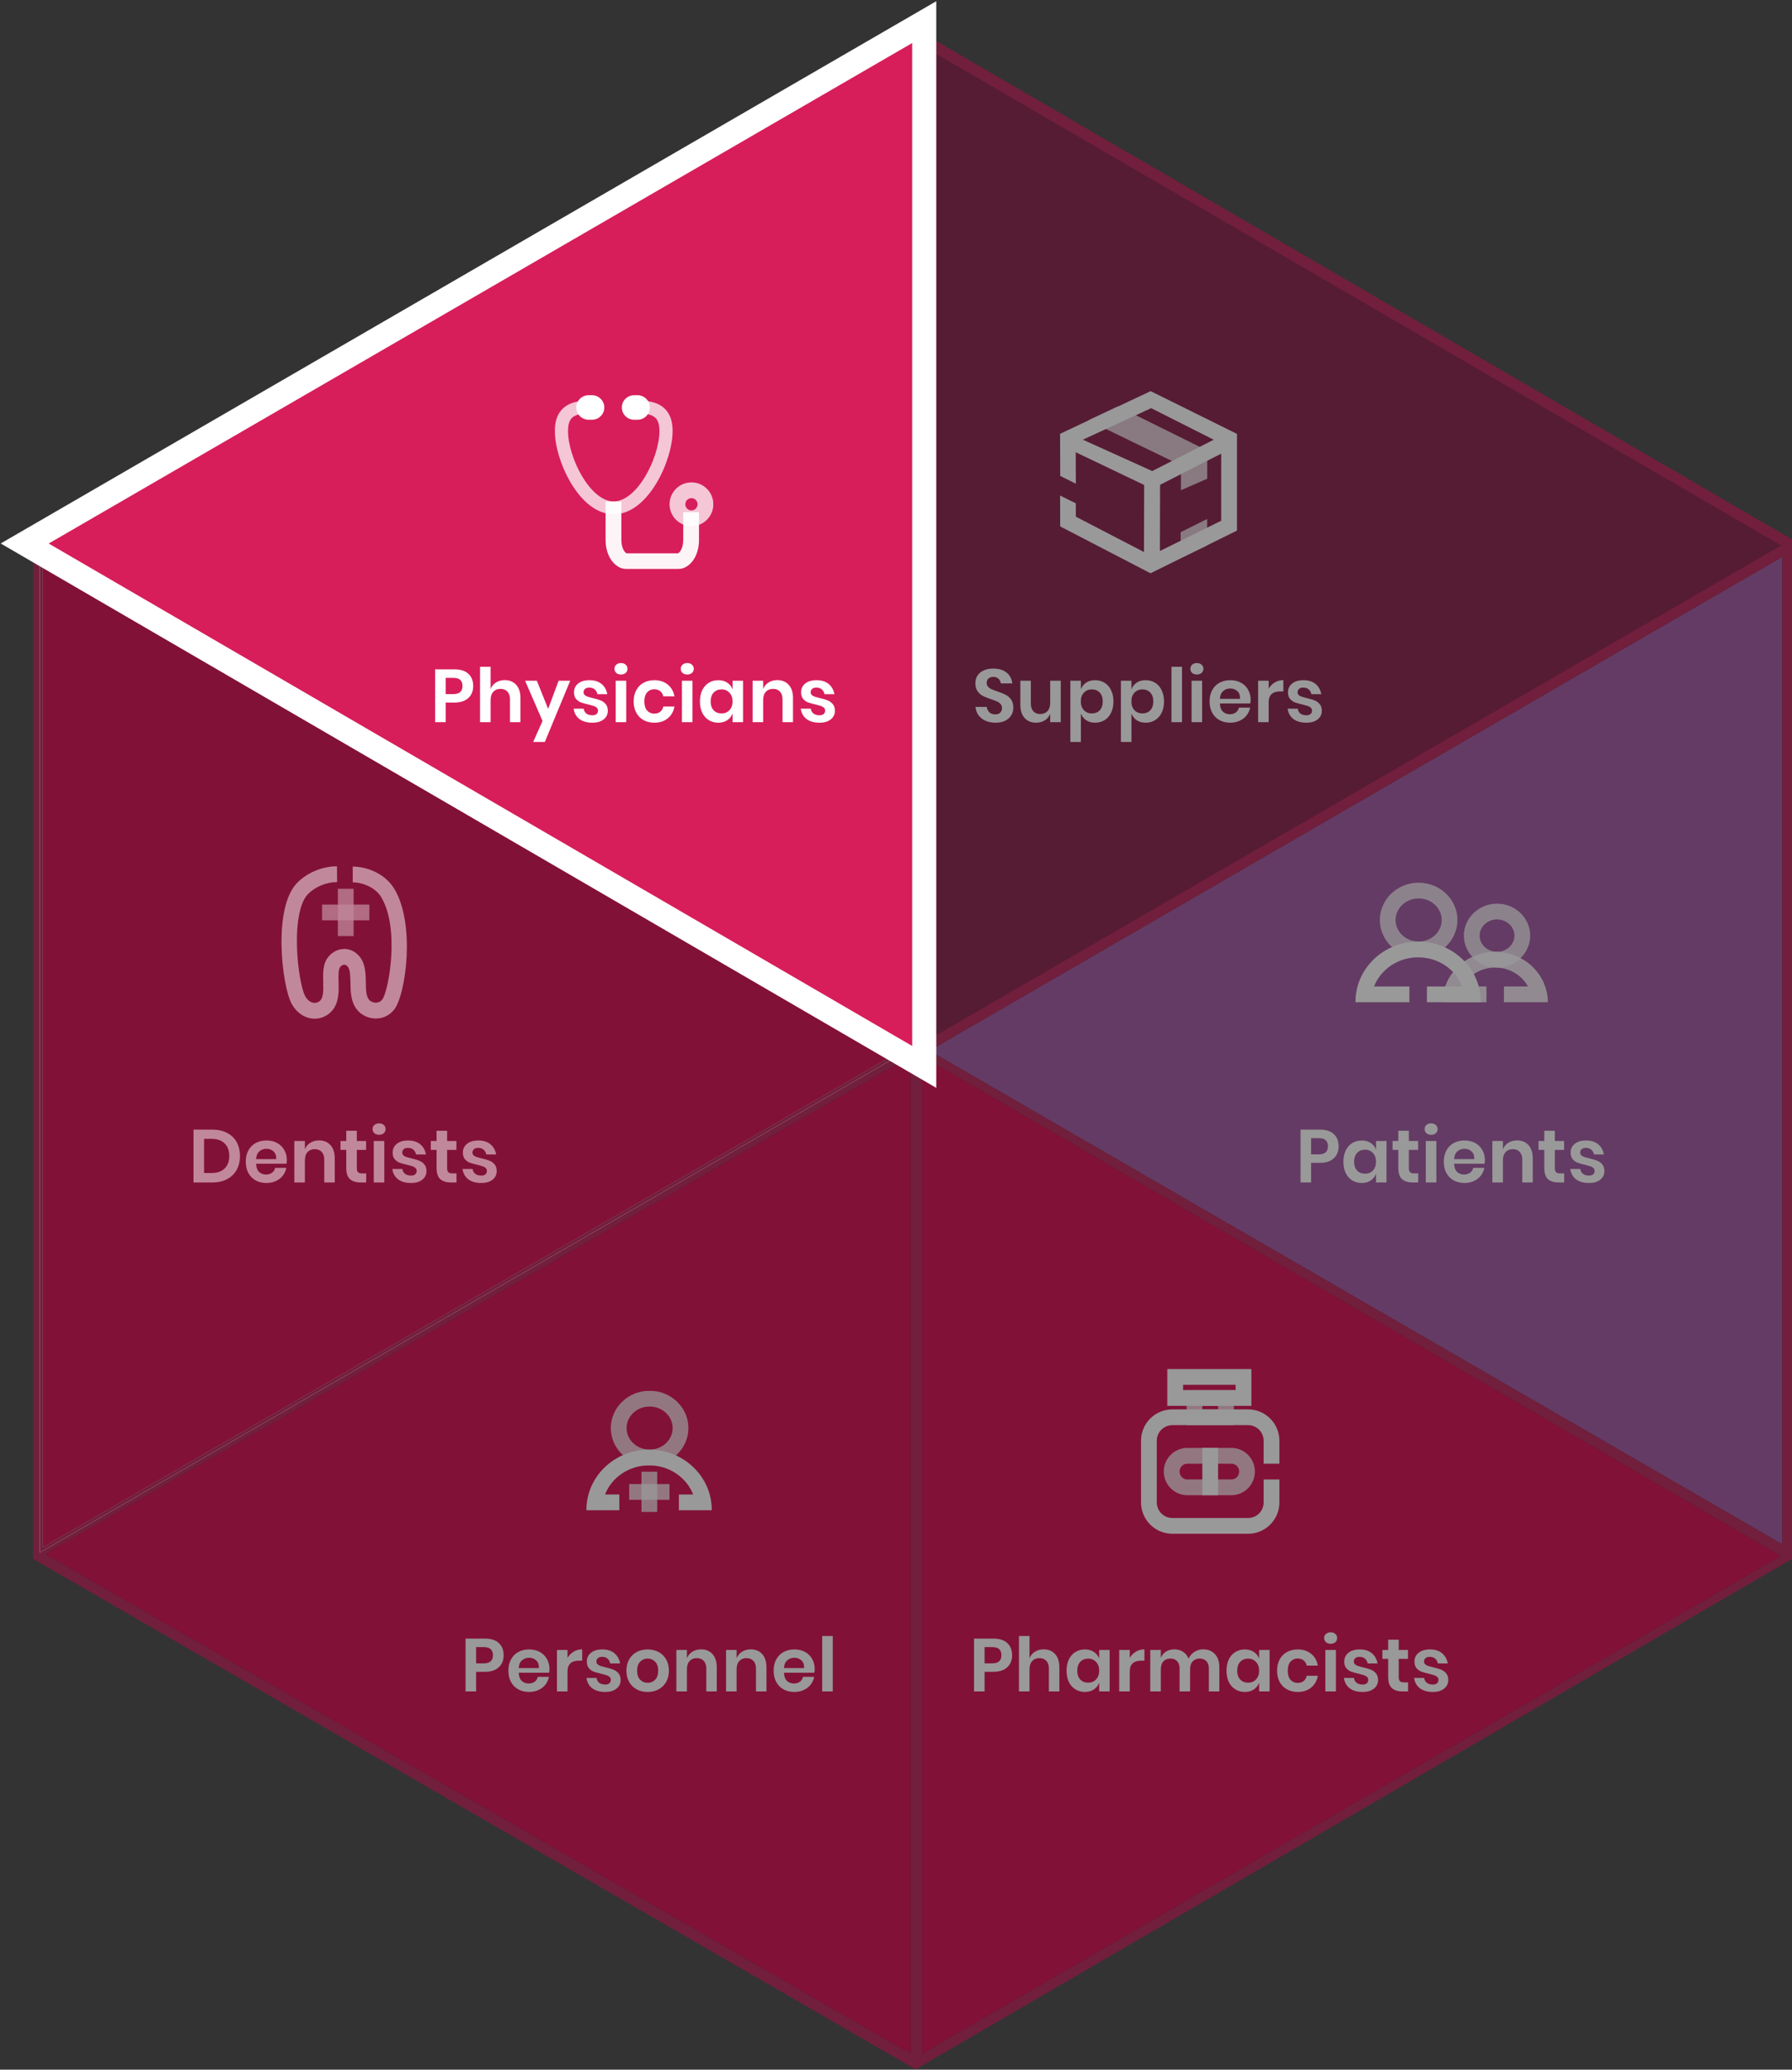 <svg width="595" height="687" viewBox="0 0 595 687" fill="none" xmlns="http://www.w3.org/2000/svg">
<rect x="0" y="0" width="595" height="687" fill="#333333" stroke="none"/>
<path d="M303.992 9.604L595 179.037L594.999 517.473L303.992 686.905L11 517.473V180.314L303.992 9.604Z" fill="#711F3C"/>
<path d="M305.586 347.198V14.291L592.297 181.07L305.586 347.198Z" fill="#902F57"/>
<path d="M305.586 347.198V14.291L592.297 181.07L305.586 347.198Z" stroke="#711F3C"/>
<path d="M592.297 513.495V183.953L307.6 348.769L592.297 513.495Z" fill="#A662A7"/>
<path d="M592.297 513.495V183.953L307.6 348.769L592.297 513.495Z" stroke="#711F3C"/>
<path d="M302.875 349.683V682.59L14 515.811L302.875 349.683Z" fill="#D81D5B"/>
<path d="M302.875 349.683V682.59L14 515.811L302.875 349.683Z" stroke="#711F3C"/>
<path d="M305.586 682.594V349.688L592.297 516.467L305.586 682.594Z" fill="#D81D5B"/>
<path d="M305.586 682.594V349.688L592.297 516.467L305.586 682.594Z" stroke="#711F3C"/>
<g clip-path="url(#clip0_2638_111309)">
<g opacity="0.75">
<path d="M218.211 488.513H212.978V501.888H218.211V488.513Z" fill="white"/>
</g>
<g opacity="0.75">
<path d="M222.287 492.605H208.911V497.839H222.287V492.605Z" fill="white"/>
</g>
<path d="M215.519 481.173C203.99 481.173 194.622 490.219 194.715 501.304C194.716 501.305 194.717 501.306 194.718 501.308H196.76H199.943H205.639V496.074H200.888C203.078 490.438 208.81 486.407 215.519 486.407C222.228 486.407 227.96 490.438 230.15 496.074H225.411V501.308H231.095H235.075H236.32C236.321 501.306 236.322 501.305 236.323 501.304C236.416 490.219 227.047 481.173 215.519 481.173Z" fill="white"/>
<g opacity="0.75">
<path d="M215.692 486.407C208.588 486.407 202.808 480.851 202.808 474.022C202.808 467.193 208.588 461.637 215.692 461.637C222.796 461.637 228.576 467.193 228.576 474.022C228.576 480.851 222.796 486.407 215.692 486.407ZM215.692 466.871C211.473 466.871 208.042 470.079 208.042 474.022C208.042 477.965 211.473 481.173 215.692 481.173C219.91 481.173 223.342 477.965 223.342 474.022C223.342 470.079 219.91 466.871 215.692 466.871Z" fill="white"/>
</g>
</g>
<path d="M158.082 554.935V561.444H154.579V543.905H160.963C163.034 543.905 164.591 544.402 165.634 545.395C166.694 546.389 167.224 547.739 167.224 549.445C167.224 551.118 166.677 552.451 165.584 553.445C164.508 554.438 162.967 554.935 160.963 554.935H158.082ZM160.591 552.128C162.645 552.128 163.671 551.234 163.671 549.445C163.671 548.567 163.431 547.896 162.951 547.433C162.471 546.969 161.684 546.737 160.591 546.737H158.082V552.128H160.591ZM182.443 554.041C182.443 554.389 182.401 554.786 182.319 555.233H172.232C172.282 556.459 172.613 557.362 173.226 557.941C173.839 558.521 174.601 558.811 175.511 558.811C176.323 558.811 176.994 558.612 177.524 558.215C178.07 557.817 178.418 557.279 178.567 556.6H182.269C182.087 557.56 181.697 558.422 181.101 559.184C180.505 559.945 179.735 560.542 178.791 560.972C177.863 561.403 176.828 561.618 175.685 561.618C174.344 561.618 173.151 561.337 172.108 560.774C171.064 560.194 170.253 559.374 169.673 558.314C169.094 557.254 168.804 556.004 168.804 554.563C168.804 553.122 169.094 551.871 169.673 550.811C170.253 549.735 171.064 548.915 172.108 548.352C173.151 547.789 174.344 547.507 175.685 547.507C177.043 547.507 178.228 547.789 179.238 548.352C180.265 548.915 181.052 549.693 181.598 550.687C182.161 551.664 182.443 552.782 182.443 554.041ZM178.915 553.693C178.965 552.567 178.667 551.714 178.021 551.134C177.391 550.555 176.613 550.265 175.685 550.265C174.741 550.265 173.946 550.555 173.3 551.134C172.654 551.714 172.298 552.567 172.232 553.693H178.915ZM188.432 550.314C188.946 549.437 189.625 548.749 190.47 548.252C191.314 547.739 192.258 547.482 193.302 547.482V551.234H192.283C189.716 551.234 188.432 552.426 188.432 554.811V561.444H184.929V547.681H188.432V550.314ZM199.986 547.507C201.658 547.507 203 547.929 204.01 548.774C205.021 549.619 205.65 550.745 205.898 552.153H202.619C202.487 551.49 202.188 550.96 201.725 550.563C201.261 550.165 200.656 549.967 199.911 549.967C199.315 549.967 198.851 550.107 198.52 550.389C198.189 550.671 198.023 551.051 198.023 551.532C198.023 551.913 198.155 552.219 198.42 552.451C198.685 552.683 199.017 552.865 199.414 552.998C199.812 553.13 200.383 553.287 201.128 553.47C202.172 553.701 203.017 553.95 203.662 554.215C204.325 554.463 204.888 554.869 205.352 555.432C205.832 555.979 206.072 556.724 206.072 557.668C206.072 558.844 205.609 559.796 204.681 560.525C203.77 561.254 202.536 561.618 200.979 561.618C199.191 561.618 197.758 561.221 196.681 560.426C195.605 559.614 194.951 558.463 194.719 556.973H198.073C198.155 557.652 198.454 558.19 198.967 558.587C199.48 558.968 200.151 559.159 200.979 559.159C201.576 559.159 202.031 559.018 202.346 558.736C202.66 558.438 202.818 558.057 202.818 557.594C202.818 557.196 202.677 556.873 202.395 556.625C202.13 556.376 201.791 556.186 201.377 556.053C200.979 555.921 200.408 555.763 199.663 555.581C198.636 555.349 197.799 555.118 197.153 554.886C196.524 554.637 195.978 554.248 195.514 553.718C195.067 553.188 194.843 552.459 194.843 551.532C194.843 550.339 195.298 549.37 196.209 548.625C197.12 547.88 198.379 547.507 199.986 547.507ZM215.041 547.507C216.383 547.507 217.584 547.789 218.644 548.352C219.72 548.915 220.565 549.735 221.178 550.811C221.79 551.871 222.097 553.122 222.097 554.563C222.097 556.004 221.79 557.254 221.178 558.314C220.565 559.374 219.72 560.194 218.644 560.774C217.584 561.337 216.383 561.618 215.041 561.618C213.7 561.618 212.491 561.337 211.414 560.774C210.354 560.194 209.518 559.374 208.905 558.314C208.292 557.254 207.986 556.004 207.986 554.563C207.986 553.122 208.292 551.871 208.905 550.811C209.518 549.735 210.354 548.915 211.414 548.352C212.491 547.789 213.7 547.507 215.041 547.507ZM215.041 550.538C214.064 550.538 213.236 550.886 212.557 551.581C211.878 552.261 211.538 553.254 211.538 554.563C211.538 555.871 211.878 556.873 212.557 557.569C213.236 558.248 214.064 558.587 215.041 558.587C216.018 558.587 216.846 558.248 217.526 557.569C218.205 556.873 218.544 555.871 218.544 554.563C218.544 553.254 218.205 552.261 217.526 551.581C216.846 550.886 216.018 550.538 215.041 550.538ZM232.771 547.482C234.361 547.482 235.628 548.004 236.572 549.047C237.516 550.091 237.988 551.557 237.988 553.445V561.444H234.51V553.842C234.51 552.749 234.228 551.904 233.665 551.308C233.102 550.695 232.332 550.389 231.355 550.389C230.361 550.389 229.566 550.712 228.97 551.358C228.373 552.004 228.075 552.931 228.075 554.14V561.444H224.572V547.681H228.075V550.439C228.44 549.511 229.036 548.791 229.864 548.277C230.709 547.747 231.678 547.482 232.771 547.482ZM249.268 547.482C250.858 547.482 252.125 548.004 253.069 549.047C254.014 550.091 254.486 551.557 254.486 553.445V561.444H251.007V553.842C251.007 552.749 250.726 551.904 250.163 551.308C249.6 550.695 248.829 550.389 247.852 550.389C246.859 550.389 246.064 550.712 245.467 551.358C244.871 552.004 244.573 552.931 244.573 554.14V561.444H241.07V547.681H244.573V550.439C244.937 549.511 245.534 548.791 246.362 548.277C247.206 547.747 248.175 547.482 249.268 547.482ZM270.511 554.041C270.511 554.389 270.47 554.786 270.387 555.233H260.3C260.35 556.459 260.681 557.362 261.294 557.941C261.907 558.521 262.669 558.811 263.58 558.811C264.391 558.811 265.062 558.612 265.592 558.215C266.139 557.817 266.487 557.279 266.636 556.6H270.337C270.155 557.56 269.766 558.422 269.17 559.184C268.573 559.945 267.803 560.542 266.859 560.972C265.932 561.403 264.897 561.618 263.754 561.618C262.412 561.618 261.22 561.337 260.176 560.774C259.133 560.194 258.321 559.374 257.742 558.314C257.162 557.254 256.872 556.004 256.872 554.563C256.872 553.122 257.162 551.871 257.742 550.811C258.321 549.735 259.133 548.915 260.176 548.352C261.22 547.789 262.412 547.507 263.754 547.507C265.112 547.507 266.296 547.789 267.306 548.352C268.333 548.915 269.12 549.693 269.666 550.687C270.23 551.664 270.511 552.782 270.511 554.041ZM266.983 553.693C267.033 552.567 266.735 551.714 266.089 551.134C265.46 550.555 264.681 550.265 263.754 550.265C262.81 550.265 262.015 550.555 261.369 551.134C260.723 551.714 260.367 552.567 260.3 553.693H266.983ZM276.501 543.06V561.444H272.998V543.06H276.501Z" fill="white"/>
<g opacity="0.85">
<path d="M496.446 315.934C486.825 315.934 478.996 323.439 478.963 332.676H481.306H484.189H493.547L493.557 327.442H485.561C487.601 323.721 491.708 321.167 496.446 321.167C501.183 321.167 505.291 323.721 507.33 327.442H499.362L499.352 332.676H508.702H509.172H513.928C513.895 323.439 506.066 315.934 496.446 315.934Z" fill="white"/>
</g>
<g opacity="0.75">
<path d="M497.064 321.164C490.993 321.164 486.054 316.408 486.054 310.562C486.054 304.716 490.993 299.96 497.064 299.96C503.135 299.96 508.074 304.716 508.074 310.562C508.074 316.408 503.135 321.164 497.064 321.164ZM497.064 305.194C493.879 305.194 491.288 307.602 491.288 310.562C491.288 313.522 493.879 315.93 497.064 315.93C500.249 315.93 502.84 313.522 502.84 310.562C502.84 307.602 500.249 305.194 497.064 305.194Z" fill="white"/>
</g>
<path d="M470.869 312.535C459.34 312.535 449.972 321.581 450.064 332.666C450.066 332.668 450.066 332.669 450.068 332.67H452.11H455.293H467.967L467.977 327.436H456.238C458.427 321.8 464.16 317.769 470.869 317.769C477.578 317.769 483.31 321.8 485.499 327.436H473.782L473.772 332.67H486.444H490.425H491.669C491.671 332.669 491.672 332.668 491.673 332.666C491.765 321.581 482.397 312.535 470.869 312.535Z" fill="white"/>
<g opacity="0.75">
<path d="M471.036 317.767C463.931 317.767 458.151 312.211 458.151 305.382C458.151 298.553 463.931 292.997 471.036 292.997C478.14 292.997 483.92 298.553 483.92 305.382C483.92 312.211 478.14 317.767 471.036 317.767ZM471.036 298.231C466.817 298.231 463.385 301.439 463.385 305.382C463.385 309.326 466.817 312.533 471.036 312.533C475.254 312.533 478.686 309.326 478.686 305.382C478.686 301.439 475.254 298.231 471.036 298.231Z" fill="white"/>
</g>
<path d="M435.328 385.994V392.503H431.825V374.963H438.21C440.28 374.963 441.837 375.46 442.88 376.454C443.94 377.448 444.47 378.798 444.47 380.504C444.47 382.176 443.924 383.51 442.831 384.503C441.754 385.497 440.214 385.994 438.21 385.994H435.328ZM437.837 383.187C439.891 383.187 440.918 382.292 440.918 380.504C440.918 379.626 440.678 378.955 440.197 378.491C439.717 378.027 438.93 377.796 437.837 377.796H435.328V383.187H437.837ZM452.137 378.566C453.296 378.566 454.29 378.839 455.118 379.386C455.946 379.932 456.534 380.669 456.882 381.597V378.74H460.36V392.503H456.882V389.621C456.534 390.549 455.946 391.294 455.118 391.857C454.29 392.404 453.296 392.677 452.137 392.677C450.977 392.677 449.934 392.395 449.007 391.832C448.079 391.269 447.35 390.457 446.82 389.397C446.307 388.321 446.05 387.062 446.05 385.621C446.05 384.18 446.307 382.93 446.82 381.87C447.35 380.793 448.079 379.974 449.007 379.41C449.934 378.847 450.977 378.566 452.137 378.566ZM453.23 381.621C452.137 381.621 451.259 381.978 450.597 382.69C449.934 383.402 449.603 384.379 449.603 385.621C449.603 386.863 449.934 387.841 450.597 388.553C451.259 389.248 452.137 389.596 453.23 389.596C454.29 389.596 455.159 389.24 455.839 388.528C456.534 387.799 456.882 386.83 456.882 385.621C456.882 384.396 456.534 383.427 455.839 382.715C455.159 381.986 454.29 381.621 453.23 381.621ZM470.888 389.497V392.503H469.05C467.51 392.503 466.325 392.13 465.497 391.385C464.686 390.64 464.28 389.397 464.28 387.658V381.696H462.367V378.74H464.28V375.336H467.783V378.74H470.863V381.696H467.783V387.708C467.783 388.371 467.915 388.834 468.18 389.099C468.445 389.364 468.892 389.497 469.522 389.497H470.888ZM473.011 374.789C473.011 374.226 473.21 373.771 473.608 373.423C474.005 373.059 474.527 372.877 475.173 372.877C475.819 372.877 476.34 373.059 476.738 373.423C477.135 373.771 477.334 374.226 477.334 374.789C477.334 375.336 477.135 375.792 476.738 376.156C476.34 376.504 475.819 376.678 475.173 376.678C474.527 376.678 474.005 376.504 473.608 376.156C473.21 375.792 473.011 375.336 473.011 374.789ZM476.912 378.74V392.503H473.409V378.74H476.912ZM493.024 385.1C493.024 385.447 492.983 385.845 492.9 386.292H482.814C482.863 387.518 483.194 388.42 483.807 389C484.42 389.58 485.182 389.87 486.093 389.87C486.904 389.87 487.575 389.671 488.105 389.273C488.652 388.876 489 388.337 489.149 387.658H492.85C492.668 388.619 492.279 389.48 491.683 390.242C491.086 391.004 490.316 391.6 489.372 392.031C488.445 392.462 487.41 392.677 486.267 392.677C484.925 392.677 483.733 392.395 482.689 391.832C481.646 391.252 480.834 390.433 480.255 389.373C479.675 388.313 479.385 387.062 479.385 385.621C479.385 384.18 479.675 382.93 480.255 381.87C480.834 380.793 481.646 379.974 482.689 379.41C483.733 378.847 484.925 378.566 486.267 378.566C487.625 378.566 488.809 378.847 489.819 379.41C490.846 379.974 491.633 380.752 492.18 381.746C492.743 382.723 493.024 383.841 493.024 385.1ZM489.496 384.752C489.546 383.626 489.248 382.773 488.602 382.193C487.973 381.613 487.194 381.323 486.267 381.323C485.323 381.323 484.528 381.613 483.882 382.193C483.236 382.773 482.88 383.626 482.814 384.752H489.496ZM503.709 378.541C505.299 378.541 506.566 379.063 507.51 380.106C508.454 381.149 508.926 382.615 508.926 384.503V392.503H505.448V384.901C505.448 383.808 505.167 382.963 504.604 382.367C504.041 381.754 503.27 381.448 502.293 381.448C501.299 381.448 500.504 381.771 499.908 382.416C499.312 383.062 499.014 383.99 499.014 385.199V392.503H495.511V378.74H499.014V381.497C499.378 380.57 499.974 379.849 500.803 379.336C501.647 378.806 502.616 378.541 503.709 378.541ZM519.362 389.497V392.503H517.524C515.984 392.503 514.799 392.13 513.971 391.385C513.16 390.64 512.754 389.397 512.754 387.658V381.696H510.841V378.74H512.754V375.336H516.257V378.74H519.337V381.696H516.257V387.708C516.257 388.371 516.389 388.834 516.654 389.099C516.919 389.364 517.366 389.497 517.996 389.497H519.362ZM526.628 378.566C528.301 378.566 529.642 378.988 530.653 379.833C531.663 380.677 532.292 381.804 532.541 383.211H529.261C529.129 382.549 528.831 382.019 528.367 381.621C527.903 381.224 527.299 381.025 526.553 381.025C525.957 381.025 525.493 381.166 525.162 381.448C524.831 381.729 524.665 382.11 524.665 382.59C524.665 382.971 524.798 383.278 525.063 383.51C525.328 383.741 525.659 383.924 526.057 384.056C526.454 384.189 527.025 384.346 527.771 384.528C528.814 384.76 529.659 385.008 530.305 385.273C530.967 385.522 531.53 385.928 531.994 386.491C532.475 387.037 532.715 387.783 532.715 388.727C532.715 389.903 532.251 390.855 531.323 391.584C530.412 392.312 529.179 392.677 527.622 392.677C525.833 392.677 524.4 392.279 523.324 391.484C522.247 390.673 521.593 389.522 521.361 388.031H524.715C524.798 388.71 525.096 389.248 525.609 389.646C526.123 390.027 526.794 390.217 527.622 390.217C528.218 390.217 528.673 390.077 528.988 389.795C529.303 389.497 529.46 389.116 529.46 388.652C529.46 388.255 529.319 387.932 529.038 387.683C528.773 387.435 528.433 387.244 528.019 387.112C527.622 386.979 527.05 386.822 526.305 386.64C525.278 386.408 524.442 386.176 523.796 385.944C523.166 385.696 522.62 385.307 522.156 384.777C521.709 384.247 521.485 383.518 521.485 382.59C521.485 381.398 521.941 380.429 522.852 379.684C523.763 378.938 525.021 378.566 526.628 378.566Z" fill="white"/>
<g clip-path="url(#clip1_2638_111309)">
<path d="M385.179 160.92L405.482 150.584V172.85L385.128 182.895L385.179 160.92ZM359.54 145.948L382.22 135.48L402.999 145.963L382.571 156.362L359.54 145.948ZM382.053 129.833L351.979 143.995L352.033 157.982L357.213 160.559L357.173 150.12L379.894 160.976L379.841 183.241L357.213 171.507L357.196 167.076L351.979 164.481L352.019 174.738L382.006 190.288L410.716 176.12V144.028L382.053 129.833Z" fill="white"/>
<g opacity="0.75">
<path d="M400.82 181.05L392.097 185.213L391.987 176.657L400.82 172.26V181.05Z" fill="white"/>
</g>
<g opacity="0.75">
<path d="M361.285 139.528L371.178 134.876L400.83 149.55L400.839 158.904L392.107 162.721V154.468L361.285 139.528Z" fill="white"/>
</g>
</g>
<path d="M336.456 234.921C336.456 235.815 336.232 236.644 335.785 237.405C335.338 238.151 334.676 238.755 333.798 239.219C332.92 239.666 331.852 239.89 330.593 239.89C329.351 239.89 328.241 239.683 327.264 239.269C326.287 238.838 325.5 238.225 324.904 237.43C324.324 236.635 323.993 235.708 323.91 234.648H327.637C327.719 235.36 328.001 235.956 328.481 236.436C328.978 236.9 329.632 237.132 330.444 237.132C331.173 237.132 331.728 236.942 332.108 236.561C332.506 236.163 332.705 235.658 332.705 235.045C332.705 234.499 332.547 234.051 332.233 233.704C331.918 233.339 331.52 233.049 331.04 232.834C330.56 232.619 329.897 232.37 329.053 232.089C327.96 231.724 327.065 231.368 326.37 231.021C325.674 230.656 325.078 230.134 324.581 229.455C324.101 228.776 323.86 227.89 323.86 226.797C323.86 225.29 324.399 224.106 325.475 223.245C326.568 222.367 328.009 221.928 329.798 221.928C331.653 221.928 333.127 222.375 334.22 223.269C335.33 224.164 335.959 225.356 336.108 226.847H332.332C332.233 226.218 331.968 225.704 331.537 225.307C331.106 224.893 330.518 224.685 329.773 224.685C329.127 224.685 328.606 224.859 328.208 225.207C327.811 225.538 327.612 226.027 327.612 226.673C327.612 227.186 327.761 227.617 328.059 227.965C328.374 228.296 328.763 228.569 329.227 228.785C329.707 229 330.353 229.24 331.164 229.505C332.291 229.903 333.202 230.275 333.897 230.623C334.609 230.971 335.214 231.493 335.711 232.188C336.208 232.884 336.456 233.795 336.456 234.921ZM352.204 225.953V239.716H348.701V236.933C348.336 237.861 347.732 238.59 346.887 239.12C346.059 239.633 345.098 239.89 344.005 239.89C342.415 239.89 341.148 239.368 340.204 238.325C339.26 237.281 338.788 235.824 338.788 233.952V225.953H342.266V233.555C342.266 234.648 342.548 235.501 343.111 236.114C343.674 236.71 344.436 237.008 345.396 237.008C346.407 237.008 347.21 236.685 347.806 236.039C348.402 235.393 348.701 234.466 348.701 233.257V225.953H352.204ZM363.612 225.779C364.771 225.779 365.815 226.06 366.742 226.623C367.67 227.186 368.39 228.006 368.903 229.083C369.433 230.143 369.698 231.393 369.698 232.834C369.698 234.275 369.433 235.534 368.903 236.61C368.39 237.67 367.67 238.482 366.742 239.045C365.815 239.608 364.771 239.89 363.612 239.89C362.452 239.89 361.459 239.616 360.631 239.07C359.819 238.507 359.239 237.761 358.892 236.834V246.275H355.389V225.953H358.892V228.81C359.239 227.882 359.819 227.145 360.631 226.598C361.459 226.052 362.452 225.779 363.612 225.779ZM362.519 228.834C361.459 228.834 360.581 229.199 359.885 229.927C359.206 230.64 358.867 231.609 358.867 232.834C358.867 234.043 359.206 235.012 359.885 235.741C360.581 236.453 361.459 236.809 362.519 236.809C363.612 236.809 364.49 236.461 365.152 235.766C365.815 235.054 366.146 234.076 366.146 232.834C366.146 231.592 365.815 230.615 365.152 229.903C364.49 229.19 363.612 228.834 362.519 228.834ZM380.401 225.779C381.56 225.779 382.603 226.06 383.531 226.623C384.458 227.186 385.179 228.006 385.692 229.083C386.222 230.143 386.487 231.393 386.487 232.834C386.487 234.275 386.222 235.534 385.692 236.61C385.179 237.67 384.458 238.482 383.531 239.045C382.603 239.608 381.56 239.89 380.401 239.89C379.241 239.89 378.247 239.616 377.419 239.07C376.608 238.507 376.028 237.761 375.68 236.834V246.275H372.177V225.953H375.68V228.81C376.028 227.882 376.608 227.145 377.419 226.598C378.247 226.052 379.241 225.779 380.401 225.779ZM379.307 228.834C378.247 228.834 377.37 229.199 376.674 229.927C375.995 230.64 375.655 231.609 375.655 232.834C375.655 234.043 375.995 235.012 376.674 235.741C377.37 236.453 378.247 236.809 379.307 236.809C380.401 236.809 381.278 236.461 381.941 235.766C382.603 235.054 382.935 234.076 382.935 232.834C382.935 231.592 382.603 230.615 381.941 229.903C381.278 229.19 380.401 228.834 379.307 228.834ZM392.469 221.332V239.716H388.966V221.332H392.469ZM395.241 222.002C395.241 221.439 395.439 220.984 395.837 220.636C396.234 220.272 396.756 220.089 397.402 220.089C398.048 220.089 398.57 220.272 398.967 220.636C399.365 220.984 399.563 221.439 399.563 222.002C399.563 222.549 399.365 223.004 398.967 223.369C398.57 223.717 398.048 223.89 397.402 223.89C396.756 223.89 396.234 223.717 395.837 223.369C395.439 223.004 395.241 222.549 395.241 222.002ZM399.141 225.953V239.716H395.638V225.953H399.141ZM415.253 232.312C415.253 232.66 415.212 233.058 415.129 233.505H405.043C405.092 234.731 405.424 235.633 406.036 236.213C406.649 236.793 407.411 237.082 408.322 237.082C409.134 237.082 409.804 236.884 410.334 236.486C410.881 236.089 411.229 235.55 411.378 234.871H415.079C414.897 235.832 414.508 236.693 413.912 237.455C413.316 238.217 412.545 238.813 411.601 239.244C410.674 239.674 409.639 239.89 408.496 239.89C407.154 239.89 405.962 239.608 404.918 239.045C403.875 238.465 403.063 237.646 402.484 236.586C401.904 235.526 401.614 234.275 401.614 232.834C401.614 231.393 401.904 230.143 402.484 229.083C403.063 228.006 403.875 227.186 404.918 226.623C405.962 226.06 407.154 225.779 408.496 225.779C409.854 225.779 411.038 226.06 412.049 226.623C413.075 227.186 413.862 227.965 414.409 228.959C414.972 229.936 415.253 231.054 415.253 232.312ZM411.726 231.965C411.775 230.838 411.477 229.985 410.831 229.406C410.202 228.826 409.423 228.536 408.496 228.536C407.552 228.536 406.757 228.826 406.111 229.406C405.465 229.985 405.109 230.838 405.043 231.965H411.726ZM421.243 228.586C421.756 227.708 422.435 227.021 423.28 226.524C424.125 226.01 425.069 225.754 426.112 225.754V229.505H425.094C422.527 229.505 421.243 230.698 421.243 233.083V239.716H417.74V225.953H421.243V228.586ZM432.796 225.779C434.469 225.779 435.81 226.201 436.821 227.046C437.831 227.89 438.46 229.017 438.709 230.424H435.43C435.297 229.762 434.999 229.232 434.535 228.834C434.071 228.437 433.467 228.238 432.722 228.238C432.125 228.238 431.662 228.379 431.33 228.66C430.999 228.942 430.834 229.323 430.834 229.803C430.834 230.184 430.966 230.491 431.231 230.722C431.496 230.954 431.827 231.137 432.225 231.269C432.622 231.402 433.194 231.559 433.939 231.741C434.982 231.973 435.827 232.221 436.473 232.486C437.135 232.735 437.699 233.141 438.162 233.704C438.643 234.25 438.883 234.996 438.883 235.94C438.883 237.116 438.419 238.068 437.492 238.797C436.581 239.525 435.347 239.89 433.79 239.89C432.001 239.89 430.569 239.492 429.492 238.697C428.415 237.886 427.761 236.735 427.529 235.244H430.883C430.966 235.923 431.264 236.461 431.778 236.859C432.291 237.24 432.962 237.43 433.79 237.43C434.386 237.43 434.842 237.289 435.156 237.008C435.471 236.71 435.628 236.329 435.628 235.865C435.628 235.468 435.488 235.145 435.206 234.896C434.941 234.648 434.601 234.457 434.187 234.325C433.79 234.192 433.218 234.035 432.473 233.853C431.446 233.621 430.61 233.389 429.964 233.157C429.335 232.909 428.788 232.519 428.324 231.989C427.877 231.459 427.654 230.731 427.654 229.803C427.654 228.611 428.109 227.642 429.02 226.897C429.931 226.151 431.19 225.779 432.796 225.779Z" fill="white"/>
<g clip-path="url(#clip2_2638_111309)">
<path d="M414.404 509.113H389.255C383.522 509.113 378.858 504.449 378.858 498.716V478.22C378.858 472.487 383.522 467.823 389.255 467.823H414.404C420.137 467.823 424.801 472.487 424.801 478.22V485.851H419.567V478.22C419.567 475.373 417.251 473.057 414.404 473.057H389.255C386.408 473.057 384.092 475.373 384.092 478.22V498.716C384.092 501.563 386.408 503.879 389.255 503.879H414.404C417.251 503.879 419.567 501.563 419.567 498.716V491.085H424.801V498.716C424.801 504.449 420.137 509.113 414.404 509.113Z" fill="white"/>
<g opacity="0.75">
<path d="M408.833 496.313H394.247C389.924 496.313 386.42 492.809 386.42 488.486V488.439C386.42 484.116 389.924 480.611 394.248 480.611H408.833C413.156 480.611 416.66 484.116 416.66 488.438V488.485C416.66 492.809 413.156 496.313 408.833 496.313ZM391.654 488.405V488.519C391.654 489.933 392.8 491.079 394.214 491.079H408.866C410.28 491.079 411.426 489.933 411.426 488.519V488.405C411.426 486.992 410.28 485.845 408.866 485.845H394.214C392.8 485.845 391.654 486.992 391.654 488.405Z" fill="white"/>
</g>
<path d="M404.444 480.608H399.21V496.31H404.444V480.608Z" fill="white"/>
<path d="M415.498 466.657H387.584V454.444H415.498V466.657ZM392.818 461.423H410.264V459.678H392.818V461.423Z" fill="white"/>
<g opacity="0.75">
<path d="M409.683 473.066H393.981V461.435H409.683V473.066ZM399.215 467.832H404.449V466.668H399.215V467.832Z" fill="white"/>
</g>
</g>
<path d="M326.91 554.935V561.444H323.407V543.905H329.791C331.862 543.905 333.419 544.402 334.462 545.395C335.522 546.389 336.052 547.739 336.052 549.445C336.052 551.118 335.505 552.451 334.412 553.445C333.336 554.438 331.795 554.935 329.791 554.935H326.91ZM329.419 552.128C331.472 552.128 332.499 551.234 332.499 549.445C332.499 548.567 332.259 547.896 331.779 547.433C331.299 546.969 330.512 546.737 329.419 546.737H326.91V552.128H329.419ZM346.526 547.482C348.116 547.482 349.383 548.004 350.327 549.047C351.271 550.091 351.743 551.557 351.743 553.445V561.444H348.265V553.842C348.265 552.749 347.983 551.904 347.42 551.308C346.857 550.695 346.087 550.389 345.11 550.389C344.116 550.389 343.321 550.712 342.725 551.358C342.128 552.004 341.83 552.931 341.83 554.14V561.444H338.327V543.06H341.83V550.439C342.195 549.511 342.791 548.791 343.619 548.277C344.464 547.747 345.433 547.482 346.526 547.482ZM360.216 547.507C361.375 547.507 362.369 547.78 363.197 548.327C364.025 548.874 364.613 549.611 364.961 550.538V547.681H368.439V561.444H364.961V558.562C364.613 559.49 364.025 560.235 363.197 560.798C362.369 561.345 361.375 561.618 360.216 561.618C359.057 561.618 358.013 561.337 357.086 560.774C356.158 560.21 355.429 559.399 354.899 558.339C354.386 557.262 354.129 556.004 354.129 554.563C354.129 553.122 354.386 551.871 354.899 550.811C355.429 549.735 356.158 548.915 357.086 548.352C358.013 547.789 359.057 547.507 360.216 547.507ZM361.309 550.563C360.216 550.563 359.338 550.919 358.676 551.631C358.013 552.343 357.682 553.321 357.682 554.563C357.682 555.805 358.013 556.782 358.676 557.494C359.338 558.19 360.216 558.538 361.309 558.538C362.369 558.538 363.239 558.182 363.918 557.469C364.613 556.741 364.961 555.772 364.961 554.563C364.961 553.337 364.613 552.368 363.918 551.656C363.239 550.927 362.369 550.563 361.309 550.563ZM375.117 550.314C375.63 549.437 376.309 548.749 377.154 548.252C377.998 547.739 378.943 547.482 379.986 547.482V551.234H378.967C376.4 551.234 375.117 552.426 375.117 554.811V561.444H371.614V547.681H375.117V550.314ZM399.439 547.482C401.112 547.482 402.429 548.004 403.39 549.047C404.367 550.074 404.855 551.54 404.855 553.445V561.444H401.377V553.842C401.377 552.782 401.104 551.971 400.557 551.408C400.027 550.828 399.29 550.538 398.346 550.538C397.369 550.538 396.591 550.844 396.011 551.457C395.431 552.07 395.141 552.964 395.141 554.14V561.444H391.663V553.842C391.663 552.782 391.39 551.971 390.844 551.408C390.314 550.828 389.577 550.538 388.632 550.538C387.655 550.538 386.877 550.844 386.297 551.457C385.718 552.07 385.428 552.964 385.428 554.14V561.444H381.925V547.681H385.428V550.29C385.792 549.395 386.363 548.708 387.142 548.228C387.937 547.731 388.856 547.482 389.9 547.482C391.009 547.482 391.97 547.747 392.781 548.277C393.609 548.807 394.231 549.569 394.645 550.563C395.075 549.619 395.713 548.874 396.558 548.327C397.419 547.764 398.379 547.482 399.439 547.482ZM413.324 547.507C414.483 547.507 415.477 547.78 416.305 548.327C417.133 548.874 417.721 549.611 418.069 550.538V547.681H421.547V561.444H418.069V558.562C417.721 559.49 417.133 560.235 416.305 560.798C415.477 561.345 414.483 561.618 413.324 561.618C412.164 561.618 411.121 561.337 410.194 560.774C409.266 560.21 408.537 559.399 408.007 558.339C407.494 557.262 407.237 556.004 407.237 554.563C407.237 553.122 407.494 551.871 408.007 550.811C408.537 549.735 409.266 548.915 410.194 548.352C411.121 547.789 412.164 547.507 413.324 547.507ZM414.417 550.563C413.324 550.563 412.446 550.919 411.784 551.631C411.121 552.343 410.79 553.321 410.79 554.563C410.79 555.805 411.121 556.782 411.784 557.494C412.446 558.19 413.324 558.538 414.417 558.538C415.477 558.538 416.346 558.182 417.026 557.469C417.721 556.741 418.069 555.772 418.069 554.563C418.069 553.337 417.721 552.368 417.026 551.656C416.346 550.927 415.477 550.563 414.417 550.563ZM430.908 547.507C432.68 547.507 434.154 547.987 435.33 548.948C436.522 549.909 437.268 551.217 437.566 552.873H433.864C433.715 552.145 433.375 551.573 432.845 551.159C432.315 550.728 431.645 550.513 430.833 550.513C429.906 550.513 429.127 550.861 428.498 551.557C427.885 552.236 427.579 553.238 427.579 554.563C427.579 555.888 427.885 556.898 428.498 557.594C429.127 558.273 429.906 558.612 430.833 558.612C431.645 558.612 432.315 558.405 432.845 557.991C433.375 557.56 433.715 556.981 433.864 556.252H437.566C437.268 557.908 436.522 559.217 435.33 560.177C434.154 561.138 432.68 561.618 430.908 561.618C429.566 561.618 428.374 561.337 427.33 560.774C426.287 560.194 425.475 559.374 424.896 558.314C424.316 557.254 424.026 556.004 424.026 554.563C424.026 553.122 424.316 551.871 424.896 550.811C425.475 549.735 426.287 548.915 427.33 548.352C428.374 547.789 429.566 547.507 430.908 547.507ZM439.657 543.731C439.657 543.168 439.856 542.712 440.253 542.365C440.651 542 441.173 541.818 441.819 541.818C442.465 541.818 442.986 542 443.384 542.365C443.781 542.712 443.98 543.168 443.98 543.731C443.98 544.277 443.781 544.733 443.384 545.097C442.986 545.445 442.465 545.619 441.819 545.619C441.173 545.619 440.651 545.445 440.253 545.097C439.856 544.733 439.657 544.277 439.657 543.731ZM443.558 547.681V561.444H440.055V547.681H443.558ZM451.472 547.507C453.144 547.507 454.486 547.929 455.496 548.774C456.507 549.619 457.136 550.745 457.384 552.153H454.105C453.973 551.49 453.674 550.96 453.211 550.563C452.747 550.165 452.142 549.967 451.397 549.967C450.801 549.967 450.337 550.107 450.006 550.389C449.675 550.671 449.509 551.051 449.509 551.532C449.509 551.913 449.642 552.219 449.907 552.451C450.172 552.683 450.503 552.865 450.9 552.998C451.298 553.13 451.869 553.287 452.614 553.47C453.658 553.701 454.503 553.95 455.149 554.215C455.811 554.463 456.374 554.869 456.838 555.432C457.318 555.979 457.558 556.724 457.558 557.668C457.558 558.844 457.095 559.796 456.167 560.525C455.256 561.254 454.022 561.618 452.465 561.618C450.677 561.618 449.244 561.221 448.167 560.426C447.091 559.614 446.437 558.463 446.205 556.973H449.559C449.642 557.652 449.94 558.19 450.453 558.587C450.967 558.968 451.637 559.159 452.465 559.159C453.062 559.159 453.517 559.018 453.832 558.736C454.146 558.438 454.304 558.057 454.304 557.594C454.304 557.196 454.163 556.873 453.881 556.625C453.616 556.376 453.277 556.186 452.863 556.053C452.465 555.921 451.894 555.763 451.149 555.581C450.122 555.349 449.285 555.118 448.64 554.886C448.01 554.637 447.464 554.248 447 553.718C446.553 553.188 446.329 552.459 446.329 551.532C446.329 550.339 446.785 549.37 447.695 548.625C448.606 547.88 449.865 547.507 451.472 547.507ZM467.521 558.438V561.444H465.683C464.142 561.444 462.958 561.072 462.13 560.326C461.318 559.581 460.913 558.339 460.913 556.6V550.637H459V547.681H460.913V544.277H464.416V547.681H467.496V550.637H464.416V556.65C464.416 557.312 464.548 557.776 464.813 558.041C465.078 558.306 465.525 558.438 466.155 558.438H467.521ZM474.787 547.507C476.46 547.507 477.801 547.929 478.811 548.774C479.822 549.619 480.451 550.745 480.7 552.153H477.42C477.288 551.49 476.99 550.96 476.526 550.563C476.062 550.165 475.458 549.967 474.712 549.967C474.116 549.967 473.652 550.107 473.321 550.389C472.99 550.671 472.824 551.051 472.824 551.532C472.824 551.913 472.957 552.219 473.222 552.451C473.487 552.683 473.818 552.865 474.215 552.998C474.613 553.13 475.184 553.287 475.93 553.47C476.973 553.701 477.818 553.95 478.464 554.215C479.126 554.463 479.689 554.869 480.153 555.432C480.633 555.979 480.873 556.724 480.873 557.668C480.873 558.844 480.41 559.796 479.482 560.525C478.571 561.254 477.337 561.618 475.78 561.618C473.992 561.618 472.559 561.221 471.483 560.426C470.406 559.614 469.752 558.463 469.52 556.973H472.874C472.957 557.652 473.255 558.19 473.768 558.587C474.282 558.968 474.952 559.159 475.78 559.159C476.377 559.159 476.832 559.018 477.147 558.736C477.462 558.438 477.619 558.057 477.619 557.594C477.619 557.196 477.478 556.873 477.197 556.625C476.932 556.376 476.592 556.186 476.178 556.053C475.78 555.921 475.209 555.763 474.464 555.581C473.437 555.349 472.601 555.118 471.955 554.886C471.325 554.637 470.779 554.248 470.315 553.718C469.868 553.188 469.644 552.459 469.644 551.532C469.644 550.339 470.1 549.37 471.011 548.625C471.921 547.88 473.18 547.507 474.787 547.507Z" fill="white"/>
<path d="M305.586 347.199V14.292L592.297 181.071L305.586 347.199Z" fill="black" fill-opacity="0.4"/>
<path d="M305.586 347.199V14.292L592.297 181.071L305.586 347.199Z" stroke="#711F3C"/>
<path d="M592.297 513.496V183.954L307.6 348.77L592.297 513.496Z" fill="black" fill-opacity="0.4"/>
<path d="M592.297 513.496V183.954L307.6 348.77L592.297 513.496Z" stroke="#711F3C"/>
<path d="M302.875 349.684V682.591L14 515.812L302.875 349.684Z" fill="black" fill-opacity="0.4"/>
<path d="M302.875 349.684V682.591L14 515.812L302.875 349.684Z" stroke="#711F3C"/>
<path d="M305.586 682.595V349.688L592.297 516.468L305.586 682.595Z" fill="black" fill-opacity="0.4"/>
<path d="M305.586 682.595V349.688L592.297 516.468L305.586 682.595Z" stroke="#711F3C"/>
<path d="M13.672 514.507V182.022L300.502 348.59L13.672 514.507Z" fill="#D81D5B"/>
<path d="M13.672 514.507V182.022L300.502 348.59L13.672 514.507Z" stroke="white"/>
<path d="M13.672 514.506V182.021L300.502 348.589L13.672 514.506Z" fill="black" fill-opacity="0.4"/>
<path d="M13.672 514.506V182.021L300.502 348.589L13.672 514.506Z" stroke="#711F3C"/>
<g opacity="0.5">
<g clip-path="url(#clip3_2638_111309)">
<g opacity="0.75">
<path d="M117.417 295.015H112.183V310.716H117.417V295.015Z" fill="white"/>
</g>
<g opacity="0.75">
<path d="M122.645 300.257H106.943V305.491H122.645V300.257Z" fill="white"/>
</g>
<path d="M104.48 338.143C104.213 338.143 103.945 338.128 103.677 338.1C100.858 337.803 98.357 335.998 96.815 333.149C93.649 327.3 90.487 301.408 98.648 293.072C101.991 289.656 106.941 287.59 111.888 287.546L111.932 292.78C108.349 292.812 104.644 294.342 102.263 296.772C99.711 299.377 98.378 305.726 98.606 314.193C98.818 322.055 100.301 328.771 101.289 330.596C102.02 331.945 103.054 332.755 104.202 332.876C105.07 332.965 105.883 332.646 106.433 331.995C107.43 330.813 107.367 328.369 107.308 326.005C107.23 322.99 107.15 319.871 109.055 317.574C110.416 315.932 112.334 314.989 114.317 314.986H114.325C116.236 314.986 118.023 315.867 119.357 317.468C121.36 319.871 121.417 323.161 121.466 326.064C121.507 328.476 121.545 330.754 122.573 331.899C123.122 332.51 124.027 332.865 124.905 332.828C125.479 332.804 126.296 332.601 126.926 331.771C129.074 328.942 132.838 308.04 126.534 297.729C124.587 294.543 120.325 292.882 117.122 292.888L117.113 287.654H117.139C121.758 287.654 127.789 289.91 130.872 294.958C138 306.629 134.746 330.015 130.967 334.998C129.537 336.884 127.459 337.977 125.117 338.076C122.721 338.176 120.366 337.197 118.804 335.456C116.467 332.851 116.407 329.305 116.354 326.177C116.318 324.049 116.281 321.847 115.463 320.865C115.102 320.431 114.729 320.22 114.325 320.22H114.324C113.852 320.221 113.342 320.498 112.958 320.962C112.312 321.741 112.368 323.946 112.418 325.891C112.499 329.092 112.592 332.719 110.308 335.43C108.849 337.161 106.715 338.142 104.48 338.143Z" fill="white"/>
</g>
<path d="M79.675 383.708C79.675 385.447 79.31 386.979 78.582 388.304C77.853 389.629 76.793 390.665 75.401 391.41C74.027 392.139 72.387 392.503 70.483 392.503H64.247V374.963H70.483C72.387 374.963 74.027 375.328 75.401 376.057C76.793 376.769 77.853 377.787 78.582 379.112C79.31 380.421 79.675 381.953 79.675 383.708ZM70.184 389.373C72.073 389.373 73.53 388.876 74.557 387.882C75.6 386.888 76.122 385.497 76.122 383.708C76.122 381.903 75.6 380.504 74.557 379.51C73.53 378.516 72.073 378.019 70.184 378.019H67.75V389.373H70.184ZM95.241 385.1C95.241 385.447 95.199 385.845 95.116 386.292H85.03C85.08 387.518 85.411 388.42 86.024 389C86.636 389.58 87.398 389.87 88.309 389.87C89.121 389.87 89.792 389.671 90.322 389.273C90.868 388.876 91.216 388.337 91.365 387.658H95.067C94.885 388.619 94.495 389.48 93.899 390.242C93.303 391.004 92.533 391.6 91.589 392.031C90.661 392.462 89.626 392.677 88.483 392.677C87.142 392.677 85.949 392.395 84.906 391.832C83.862 391.252 83.051 390.433 82.471 389.373C81.891 388.313 81.602 387.062 81.602 385.621C81.602 384.18 81.891 382.93 82.471 381.87C83.051 380.793 83.862 379.974 84.906 379.41C85.949 378.847 87.142 378.566 88.483 378.566C89.841 378.566 91.025 378.847 92.036 379.41C93.063 379.974 93.849 380.752 94.396 381.746C94.959 382.723 95.241 383.841 95.241 385.1ZM91.713 384.752C91.763 383.626 91.464 382.773 90.819 382.193C90.189 381.613 89.411 381.323 88.483 381.323C87.539 381.323 86.744 381.613 86.098 382.193C85.452 382.773 85.096 383.626 85.03 384.752H91.713ZM105.926 378.541C107.516 378.541 108.783 379.063 109.727 380.106C110.671 381.149 111.143 382.615 111.143 384.503V392.503H107.665V384.901C107.665 383.808 107.383 382.963 106.82 382.367C106.257 381.754 105.487 381.448 104.51 381.448C103.516 381.448 102.721 381.771 102.125 382.416C101.528 383.062 101.23 383.99 101.23 385.199V392.503H97.727V378.74H101.23V381.497C101.595 380.57 102.191 379.849 103.019 379.336C103.864 378.806 104.833 378.541 105.926 378.541ZM121.579 389.497V392.503H119.74C118.2 392.503 117.016 392.13 116.188 391.385C115.376 390.64 114.97 389.397 114.97 387.658V381.696H113.057V378.74H114.97V375.336H118.473V378.74H121.554V381.696H118.473V387.708C118.473 388.371 118.606 388.834 118.871 389.099C119.136 389.364 119.583 389.497 120.212 389.497H121.579ZM123.702 374.789C123.702 374.226 123.901 373.771 124.298 373.423C124.696 373.059 125.217 372.877 125.863 372.877C126.509 372.877 127.031 373.059 127.428 373.423C127.826 373.771 128.025 374.226 128.025 374.789C128.025 375.336 127.826 375.792 127.428 376.156C127.031 376.504 126.509 376.678 125.863 376.678C125.217 376.678 124.696 376.504 124.298 376.156C123.901 375.792 123.702 375.336 123.702 374.789ZM127.602 378.74V392.503H124.099V378.74H127.602ZM135.516 378.566C137.189 378.566 138.531 378.988 139.541 379.833C140.551 380.677 141.181 381.804 141.429 383.211H138.15C138.017 382.549 137.719 382.019 137.255 381.621C136.792 381.224 136.187 381.025 135.442 381.025C134.845 381.025 134.382 381.166 134.05 381.448C133.719 381.729 133.554 382.11 133.554 382.59C133.554 382.971 133.686 383.278 133.951 383.51C134.216 383.741 134.547 383.924 134.945 384.056C135.342 384.189 135.914 384.346 136.659 384.528C137.702 384.76 138.547 385.008 139.193 385.273C139.856 385.522 140.419 385.928 140.882 386.491C141.363 387.037 141.603 387.783 141.603 388.727C141.603 389.903 141.139 390.855 140.212 391.584C139.301 392.312 138.067 392.677 136.51 392.677C134.721 392.677 133.289 392.279 132.212 391.484C131.136 390.673 130.481 389.522 130.249 388.031H133.603C133.686 388.71 133.984 389.248 134.498 389.646C135.011 390.027 135.682 390.217 136.51 390.217C137.106 390.217 137.562 390.077 137.876 389.795C138.191 389.497 138.348 389.116 138.348 388.652C138.348 388.255 138.208 387.932 137.926 387.683C137.661 387.435 137.322 387.244 136.907 387.112C136.51 386.979 135.939 386.822 135.193 386.64C134.166 386.408 133.33 386.176 132.684 385.944C132.055 385.696 131.508 385.307 131.044 384.777C130.597 384.247 130.374 383.518 130.374 382.59C130.374 381.398 130.829 380.429 131.74 379.684C132.651 378.938 133.91 378.566 135.516 378.566ZM151.566 389.497V392.503H149.727C148.187 392.503 147.003 392.13 146.175 391.385C145.363 390.64 144.957 389.397 144.957 387.658V381.696H143.044V378.74H144.957V375.336H148.46V378.74H151.541V381.696H148.46V387.708C148.46 388.371 148.593 388.834 148.858 389.099C149.123 389.364 149.57 389.497 150.199 389.497H151.566ZM158.831 378.566C160.504 378.566 161.846 378.988 162.856 379.833C163.866 380.677 164.496 381.804 164.744 383.211H161.465C161.332 382.549 161.034 382.019 160.57 381.621C160.107 381.224 159.502 381.025 158.757 381.025C158.161 381.025 157.697 381.166 157.366 381.448C157.034 381.729 156.869 382.11 156.869 382.59C156.869 382.971 157.001 383.278 157.266 383.51C157.531 383.741 157.862 383.924 158.26 384.056C158.657 384.189 159.229 384.346 159.974 384.528C161.018 384.76 161.862 385.008 162.508 385.273C163.171 385.522 163.734 385.928 164.198 386.491C164.678 387.037 164.918 387.783 164.918 388.727C164.918 389.903 164.454 390.855 163.527 391.584C162.616 392.312 161.382 392.677 159.825 392.677C158.036 392.677 156.604 392.279 155.527 391.484C154.451 390.673 153.796 389.522 153.564 388.031H156.918C157.001 388.71 157.299 389.248 157.813 389.646C158.326 390.027 158.997 390.217 159.825 390.217C160.421 390.217 160.877 390.077 161.191 389.795C161.506 389.497 161.663 389.116 161.663 388.652C161.663 388.255 161.523 387.932 161.241 387.683C160.976 387.435 160.637 387.244 160.223 387.112C159.825 386.979 159.254 386.822 158.508 386.64C157.481 386.408 156.645 386.176 155.999 385.944C155.37 385.696 154.823 385.307 154.359 384.777C153.912 384.247 153.689 383.518 153.689 382.59C153.689 381.398 154.144 380.429 155.055 379.684C155.966 378.938 157.225 378.566 158.831 378.566Z" fill="white"/>
</g>
<path d="M300.864 350.651L306.875 354.148V347.193V14.287V7.346L300.87 10.826L14.159 176.953L8.198 180.407L14.153 183.872L300.864 350.651Z" fill="#D81D5B" stroke="white" stroke-width="8"/>
<g clip-path="url(#clip4_2638_111309)">
<path d="M211.699 139.327H210.536C208.297 139.327 206.465 137.495 206.465 135.256C206.465 133.017 208.297 131.186 210.536 131.186H211.699C213.938 131.186 215.77 133.017 215.77 135.256C215.77 137.495 213.938 139.327 211.699 139.327Z" fill="white"/>
<path d="M196.58 139.327H195.417C193.178 139.327 191.346 137.495 191.346 135.256C191.346 133.017 193.178 131.186 195.417 131.186H196.58C198.819 131.186 200.65 133.017 200.65 135.256C200.65 137.495 198.819 139.327 196.58 139.327Z" fill="white"/>
<g opacity="0.95">
<path d="M225.033 188.907H208.132C204.174 188.907 201.074 184.678 201.074 179.279V166.518H206.308V179.279C206.308 182.163 207.663 183.673 208.132 183.673H225.033C225.501 183.673 226.856 182.163 226.856 179.279V170.01H232.09V179.279C232.09 184.678 228.99 188.907 225.033 188.907Z" fill="white"/>
</g>
<g opacity="0.75">
<path d="M220.7 135.648C218.266 133.309 214.663 132.858 210.43 132.814V137.087C213.662 137.123 216.294 137.416 217.626 138.695C218.516 139.551 218.949 140.986 218.949 143.081C218.949 147.487 217.072 153.443 214.167 158.255C211.026 163.458 207.238 166.441 203.776 166.441C195.952 166.441 188.603 151.868 188.603 143.081C188.603 140.986 189.036 139.551 189.927 138.695C191.281 137.394 193.978 137.114 197.285 137.086V132.812C192.982 132.846 189.318 133.279 186.853 135.648C185.082 137.349 184.222 139.781 184.222 143.081C184.222 152.789 192.286 170.717 203.776 170.717C215.267 170.717 223.331 152.789 223.331 143.081C223.331 139.781 222.47 137.349 220.7 135.648Z" fill="white"/>
</g>
<g opacity="0.75">
<path d="M229.583 174.655C225.574 174.655 222.313 171.394 222.313 167.386C222.313 163.377 225.574 160.116 229.583 160.116C233.591 160.116 236.852 163.377 236.852 167.386C236.852 171.394 233.591 174.655 229.583 174.655ZM229.583 165.35C228.461 165.35 227.547 166.263 227.547 167.386C227.547 168.508 228.461 169.421 229.583 169.421C230.705 169.421 231.618 168.508 231.618 167.386C231.618 166.263 230.705 165.35 229.583 165.35Z" fill="white"/>
</g>
</g>
<path d="M147.974 233.207V239.716H144.471V222.176H150.856C152.926 222.176 154.483 222.673 155.526 223.667C156.586 224.661 157.116 226.01 157.116 227.716C157.116 229.389 156.57 230.722 155.477 231.716C154.4 232.71 152.86 233.207 150.856 233.207H147.974ZM150.483 230.399C152.537 230.399 153.564 229.505 153.564 227.716C153.564 226.839 153.323 226.168 152.843 225.704C152.363 225.24 151.576 225.008 150.483 225.008H147.974V230.399H150.483ZM167.59 225.754C169.18 225.754 170.447 226.275 171.391 227.319C172.335 228.362 172.807 229.828 172.807 231.716V239.716H169.329V232.114C169.329 231.021 169.047 230.176 168.484 229.58C167.921 228.967 167.151 228.66 166.174 228.66C165.18 228.66 164.385 228.983 163.789 229.629C163.193 230.275 162.894 231.203 162.894 232.412V239.716H159.392V221.332H162.894V228.71C163.259 227.783 163.855 227.062 164.683 226.549C165.528 226.019 166.497 225.754 167.59 225.754ZM178.249 225.953L182.001 235.294L185.479 225.953H189.33L180.908 246.275H177.032L180.137 239.318L174.349 225.953H178.249ZM195.725 225.779C197.398 225.779 198.739 226.201 199.749 227.046C200.76 227.89 201.389 229.017 201.638 230.424H198.358C198.226 229.762 197.928 229.232 197.464 228.834C197 228.437 196.396 228.238 195.65 228.238C195.054 228.238 194.59 228.379 194.259 228.66C193.928 228.942 193.762 229.323 193.762 229.803C193.762 230.184 193.895 230.491 194.16 230.722C194.425 230.954 194.756 231.137 195.153 231.269C195.551 231.402 196.122 231.559 196.868 231.741C197.911 231.973 198.756 232.221 199.402 232.486C200.064 232.735 200.627 233.141 201.091 233.704C201.571 234.25 201.811 234.996 201.811 235.94C201.811 237.116 201.348 238.068 200.42 238.797C199.509 239.525 198.275 239.89 196.719 239.89C194.93 239.89 193.497 239.492 192.421 238.697C191.344 237.886 190.69 236.735 190.458 235.244H193.812C193.895 235.923 194.193 236.461 194.706 236.859C195.22 237.24 195.89 237.43 196.719 237.43C197.315 237.43 197.77 237.289 198.085 237.008C198.4 236.71 198.557 236.329 198.557 235.865C198.557 235.468 198.416 235.145 198.135 234.896C197.87 234.648 197.53 234.457 197.116 234.325C196.719 234.192 196.147 234.035 195.402 233.853C194.375 233.621 193.539 233.389 192.893 233.157C192.263 232.909 191.717 232.519 191.253 231.989C190.806 231.459 190.582 230.731 190.582 229.803C190.582 228.611 191.038 227.642 191.949 226.897C192.859 226.151 194.118 225.779 195.725 225.779ZM204.023 222.002C204.023 221.439 204.222 220.984 204.619 220.636C205.017 220.272 205.538 220.089 206.184 220.089C206.83 220.089 207.352 220.272 207.749 220.636C208.147 220.984 208.346 221.439 208.346 222.002C208.346 222.549 208.147 223.004 207.749 223.369C207.352 223.717 206.83 223.89 206.184 223.89C205.538 223.89 205.017 223.717 204.619 223.369C204.222 223.004 204.023 222.549 204.023 222.002ZM207.923 225.953V239.716H204.42V225.953H207.923ZM217.278 225.779C219.05 225.779 220.524 226.259 221.7 227.22C222.893 228.18 223.638 229.489 223.936 231.145H220.235C220.086 230.416 219.746 229.845 219.216 229.431C218.686 229 218.015 228.785 217.204 228.785C216.276 228.785 215.498 229.132 214.868 229.828C214.256 230.507 213.949 231.509 213.949 232.834C213.949 234.159 214.256 235.169 214.868 235.865C215.498 236.544 216.276 236.884 217.204 236.884C218.015 236.884 218.686 236.677 219.216 236.263C219.746 235.832 220.086 235.252 220.235 234.524H223.936C223.638 236.18 222.893 237.488 221.7 238.449C220.524 239.409 219.05 239.89 217.278 239.89C215.937 239.89 214.744 239.608 213.701 239.045C212.657 238.465 211.846 237.646 211.266 236.586C210.686 235.526 210.397 234.275 210.397 232.834C210.397 231.393 210.686 230.143 211.266 229.083C211.846 228.006 212.657 227.186 213.701 226.623C214.744 226.06 215.937 225.779 217.278 225.779ZM226.028 222.002C226.028 221.439 226.227 220.984 226.624 220.636C227.022 220.272 227.543 220.089 228.189 220.089C228.835 220.089 229.357 220.272 229.754 220.636C230.152 220.984 230.351 221.439 230.351 222.002C230.351 222.549 230.152 223.004 229.754 223.369C229.357 223.717 228.835 223.89 228.189 223.89C227.543 223.89 227.022 223.717 226.624 223.369C226.227 223.004 226.028 222.549 226.028 222.002ZM229.928 225.953V239.716H226.425V225.953H229.928ZM238.488 225.779C239.648 225.779 240.641 226.052 241.469 226.598C242.298 227.145 242.886 227.882 243.233 228.81V225.953H246.711V239.716H243.233V236.834C242.886 237.761 242.298 238.507 241.469 239.07C240.641 239.616 239.648 239.89 238.488 239.89C237.329 239.89 236.285 239.608 235.358 239.045C234.43 238.482 233.702 237.67 233.172 236.61C232.658 235.534 232.402 234.275 232.402 232.834C232.402 231.393 232.658 230.143 233.172 229.083C233.702 228.006 234.43 227.186 235.358 226.623C236.285 226.06 237.329 225.779 238.488 225.779ZM239.581 228.834C238.488 228.834 237.61 229.19 236.948 229.903C236.285 230.615 235.954 231.592 235.954 232.834C235.954 234.076 236.285 235.054 236.948 235.766C237.61 236.461 238.488 236.809 239.581 236.809C240.641 236.809 241.511 236.453 242.19 235.741C242.886 235.012 243.233 234.043 243.233 232.834C243.233 231.609 242.886 230.64 242.19 229.927C241.511 229.199 240.641 228.834 239.581 228.834ZM258.084 225.754C259.674 225.754 260.941 226.275 261.885 227.319C262.829 228.362 263.301 229.828 263.301 231.716V239.716H259.823V232.114C259.823 231.021 259.542 230.176 258.979 229.58C258.416 228.967 257.645 228.66 256.668 228.66C255.675 228.66 254.88 228.983 254.283 229.629C253.687 230.275 253.389 231.203 253.389 232.412V239.716H249.886V225.953H253.389V228.71C253.753 227.783 254.35 227.062 255.178 226.549C256.022 226.019 256.991 225.754 258.084 225.754ZM271.129 225.779C272.802 225.779 274.143 226.201 275.153 227.046C276.164 227.89 276.793 229.017 277.042 230.424H273.762C273.63 229.762 273.332 229.232 272.868 228.834C272.404 228.437 271.8 228.238 271.054 228.238C270.458 228.238 269.994 228.379 269.663 228.66C269.332 228.942 269.166 229.323 269.166 229.803C269.166 230.184 269.299 230.491 269.564 230.722C269.829 230.954 270.16 231.137 270.557 231.269C270.955 231.402 271.526 231.559 272.272 231.741C273.315 231.973 274.16 232.221 274.806 232.486C275.468 232.735 276.031 233.141 276.495 233.704C276.975 234.25 277.215 234.996 277.215 235.94C277.215 237.116 276.752 238.068 275.824 238.797C274.913 239.525 273.679 239.89 272.122 239.89C270.334 239.89 268.901 239.492 267.825 238.697C266.748 237.886 266.094 236.735 265.862 235.244H269.216C269.299 235.923 269.597 236.461 270.11 236.859C270.624 237.24 271.294 237.43 272.122 237.43C272.719 237.43 273.174 237.289 273.489 237.008C273.804 236.71 273.961 236.329 273.961 235.865C273.961 235.468 273.82 235.145 273.539 234.896C273.274 234.648 272.934 234.457 272.52 234.325C272.122 234.192 271.551 234.035 270.806 233.853C269.779 233.621 268.943 233.389 268.297 233.157C267.667 232.909 267.121 232.519 266.657 231.989C266.21 231.459 265.986 230.731 265.986 229.803C265.986 228.611 266.442 227.642 267.353 226.897C268.263 226.151 269.522 225.779 271.129 225.779Z" fill="white"/>
<defs>
<clipPath id="clip0_2638_111309">
<rect width="41.61" height="40.245" fill="white" transform="translate(194.712 461.649)"/>
</clipPath>
<clipPath id="clip1_2638_111309">
<rect width="58.736" height="60.455" fill="white" transform="translate(351.969 129.825)"/>
</clipPath>
<clipPath id="clip2_2638_111309">
<rect width="45.942" height="54.665" fill="white" transform="translate(378.863 454.424)"/>
</clipPath>
<clipPath id="clip3_2638_111309">
<rect width="41.622" height="50.597" fill="white" transform="translate(93.474 287.536)"/>
</clipPath>
<clipPath id="clip4_2638_111309">
<rect width="52.63" height="57.717" fill="white" transform="translate(184.224 131.174)"/>
</clipPath>
</defs>
</svg>
